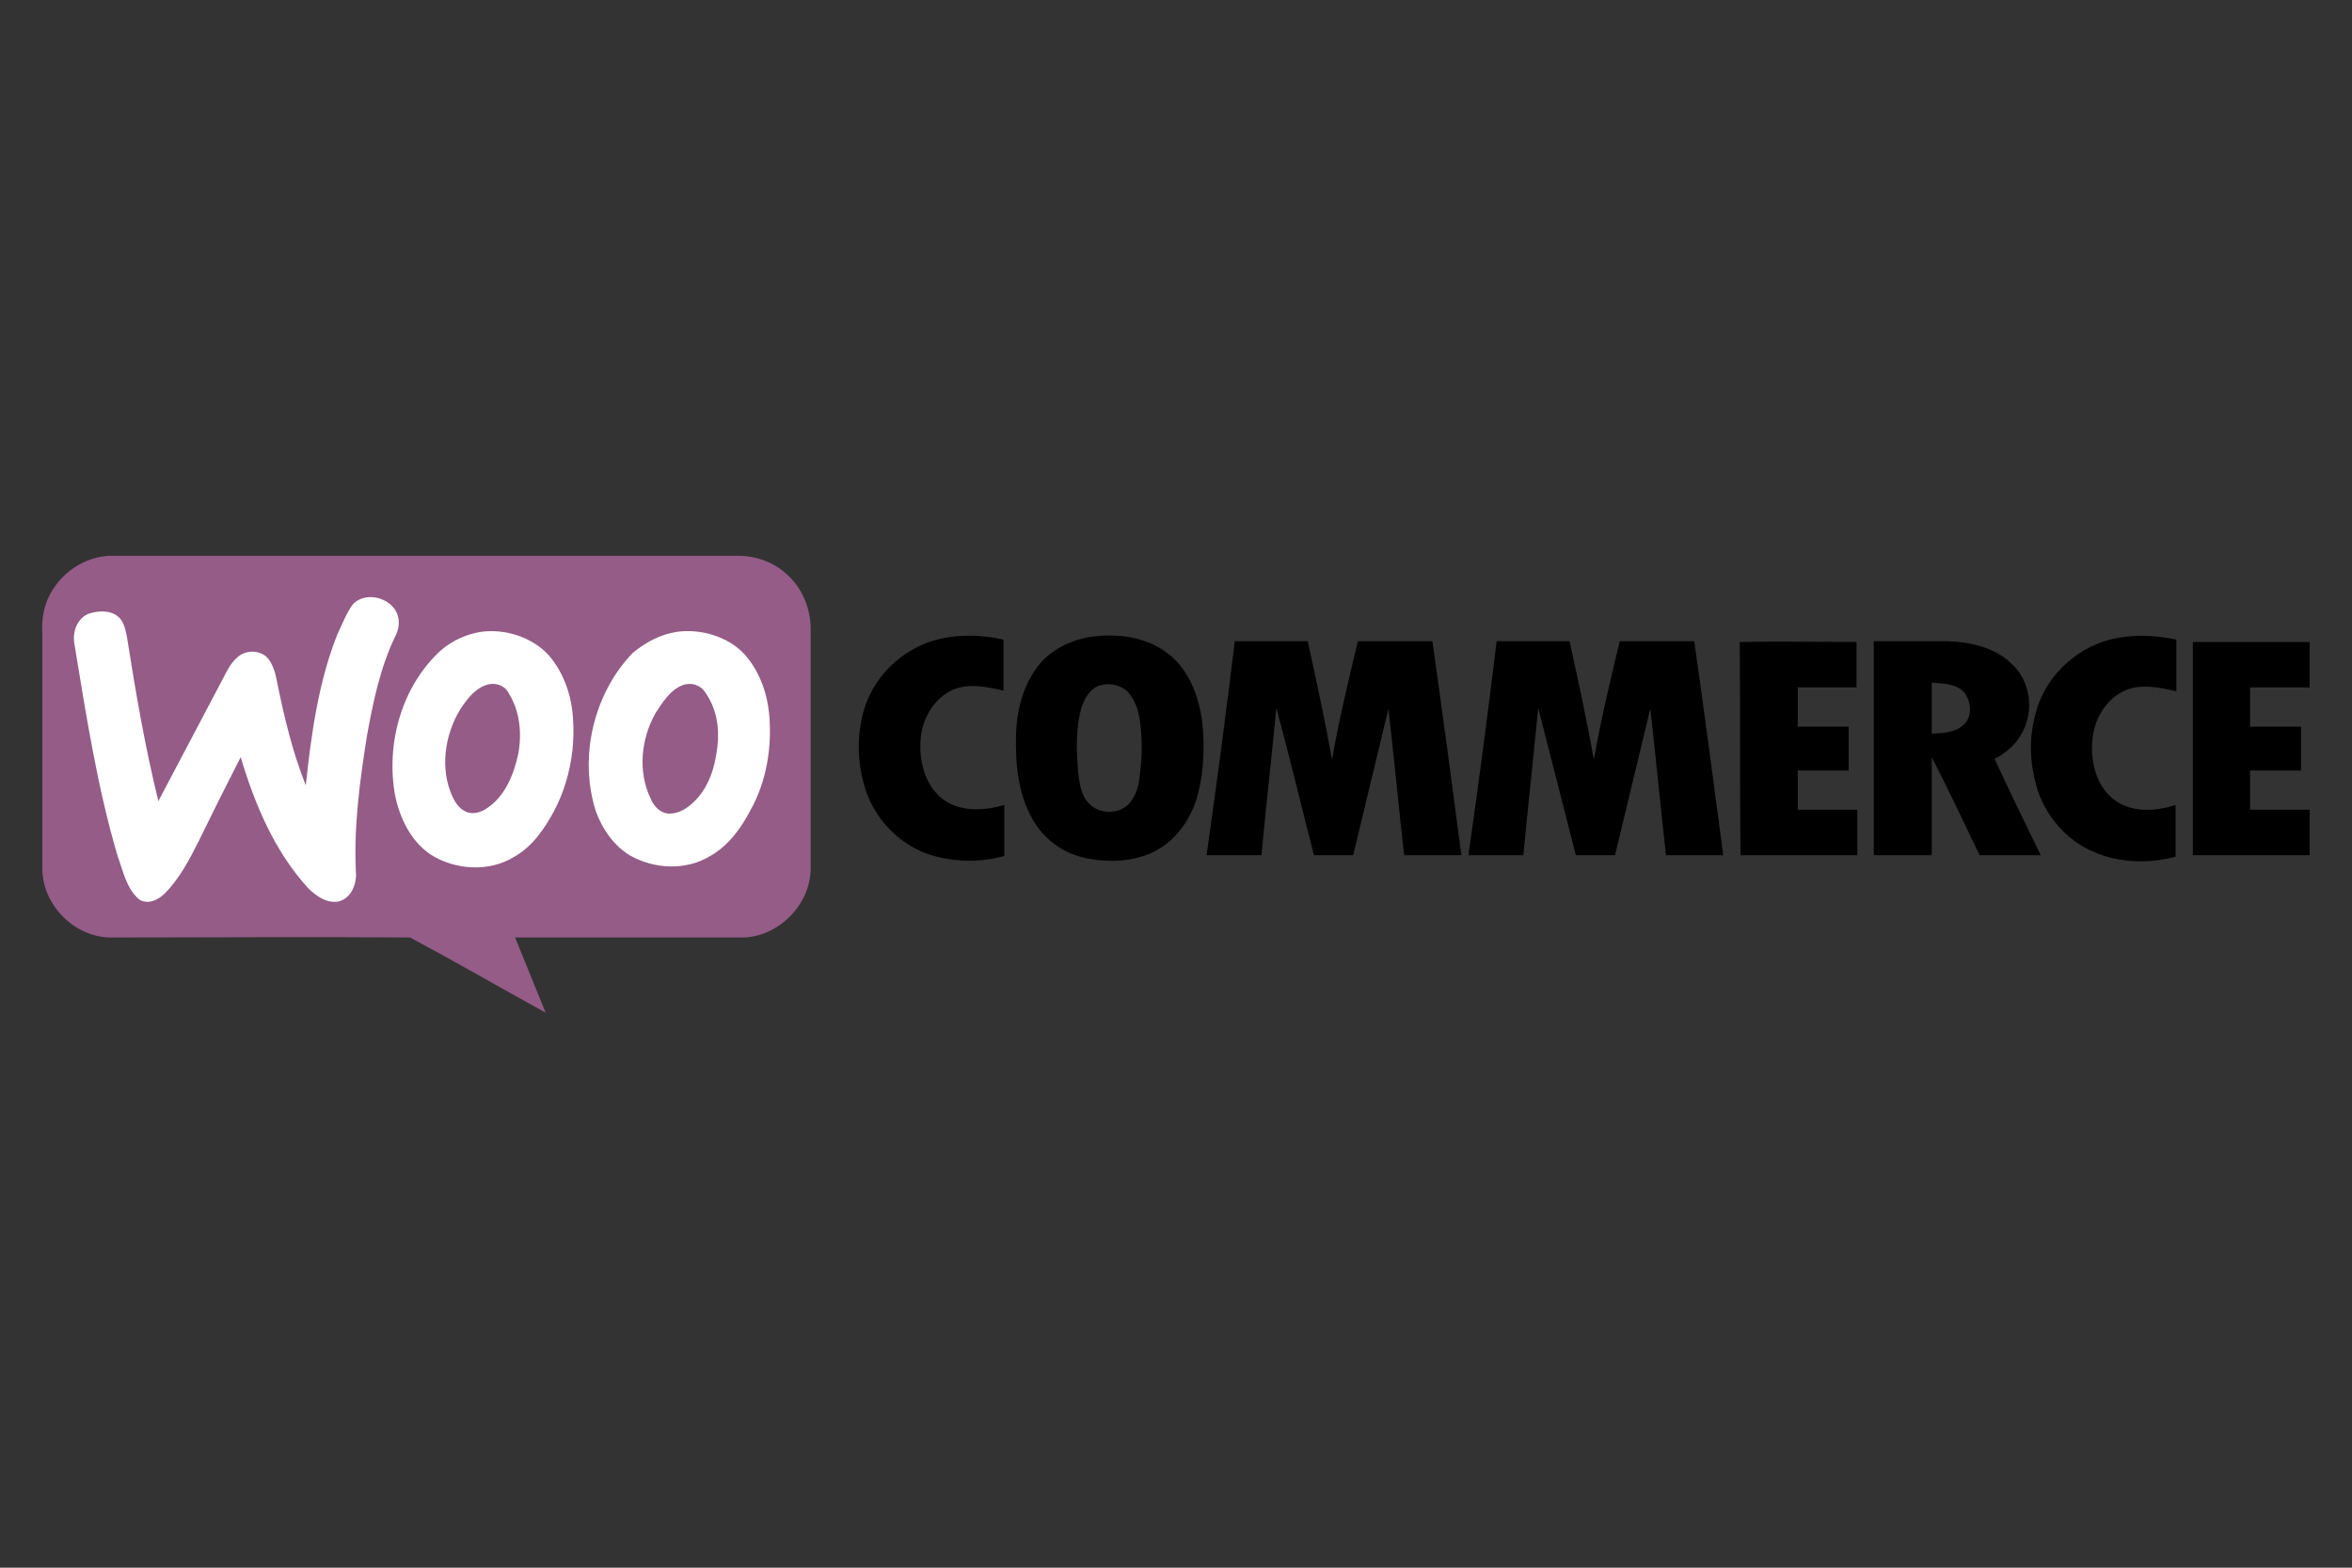 <?xml version="1.0" encoding="utf-8"?>
<!-- Generator: Adobe Illustrator 25.2.0, SVG Export Plug-In . SVG Version: 6.00 Build 0)  -->
<svg version="1.1" xmlns="http://www.w3.org/2000/svg" xmlns:xlink="http://www.w3.org/1999/xlink" x="0px" y="0px"
	 viewBox="0 0 300 200" style="enable-background:new 0 0 300 200;" xml:space="preserve">
<rect x="0" y="0" width="300" height="200" fill="#333333" stroke="none"/>
<style type="text/css">
	.st0{fill-rule:evenodd;clip-rule:evenodd;fill:#945C87;}
	.st1{fill-rule:evenodd;clip-rule:evenodd;fill:#FFFFFF;}
	.st2{fill-rule:evenodd;clip-rule:evenodd;}
</style>
<g id="Layer_2">
	<g>
		<path class="st0" d="M6.1,76.4c1.4-3.2,4.7-5.5,8.2-5.5c26.6,0,53.1,0,79.8,0c2.3,0,4.6,0.8,6.3,2.4c1.9,1.7,3,4.3,3,6.9
			c0,10.2,0,20.4,0,30.6c0,4.6-4.1,8.7-8.6,8.8c-9.7,0-19.4,0-29.1,0c1.3,3.2,2.6,6.4,3.9,9.6c-5.8-3.2-11.5-6.5-17.3-9.6
			c-12.7-0.1-25.5,0-38.3,0c-4.6-0.1-8.6-4.2-8.6-8.8c0-10,0-20,0-29.9C5.3,79.3,5.5,77.8,6.1,76.4"/>
		<path class="st1" d="M45,77.1c1.4-1.5,4.2-1.1,5.4,0.7C51,78.7,51,80,50.5,81c-2,4.1-2.9,8.5-3.7,12.9c-0.9,5.7-1.7,11.6-1.4,17.4
			c0.1,1.5-0.6,3.3-2.2,3.7c-1.5,0.3-2.9-0.7-3.9-1.7c-4.3-4.7-6.8-10.7-8.6-16.7c-1.8,3.5-3.6,7.1-5.3,10.6
			c-1.2,2.4-2.5,4.9-4.4,6.8c-0.8,0.8-2.2,1.5-3.3,0.7c-1.6-1.4-2-3.6-2.7-5.5c-2.6-8.8-4-17.9-5.5-27c-0.3-1.5,0.3-3.3,1.8-3.9
			c1.2-0.4,2.8-0.5,3.8,0.4c0.7,0.6,0.9,1.6,1.1,2.6c1.1,7,2.3,14,4,20.9c2.9-5.5,5.8-11,8.7-16.5c0.4-0.8,1-1.6,1.7-2.1
			c1.1-0.7,2.6-0.6,3.5,0.3c0.7,0.8,1,1.9,1.2,2.9c0.9,4.5,2,9.1,3.7,13.4c0.7-6.5,1.6-13.1,4-19.2C43.7,79.5,44.2,78.2,45,77.1
			 M61.4,80.6c3.1-0.4,6.5,0.7,8.6,3c1.7,2,2.7,4.5,3,7.1c0.5,4.4-0.3,9-2.4,12.9c-1.2,2.2-2.7,4.4-5,5.7c-3.2,2-7.6,1.7-10.7-0.3
			c-2.5-1.7-3.9-4.6-4.5-7.5c-1.2-6.6,0.8-13.9,5.8-18.5C57.7,81.7,59.5,80.9,61.4,80.6 M62,87.4c-1.5,0.5-2.5,1.9-3.3,3.1
			c-2,3.3-2.6,7.6-1,11.1c0.4,0.9,1.1,1.9,2.2,2.1c1.2,0.2,2.2-0.5,3-1.2c1.8-1.6,2.7-4,3.2-6.3c0.5-2.7,0.2-5.6-1.3-7.9
			C64.3,87.4,63.1,87,62,87.4 M86.4,80.6c3-0.4,6.4,0.6,8.5,2.8c1.9,2.1,2.9,4.8,3.2,7.6c0.4,4.2-0.3,8.7-2.4,12.4
			c-1.2,2.3-2.8,4.5-5.1,5.8c-3.1,1.9-7.2,1.7-10.3-0.1c-2.1-1.3-3.5-3.4-4.3-5.6c-2.2-6.9-0.3-15,4.7-20.2
			C82.4,81.9,84.3,80.9,86.4,80.6 M87.1,87.4c-1.6,0.6-2.6,2.2-3.5,3.6c-1.8,3.2-2.3,7.4-0.6,10.9c0.4,1,1.3,1.9,2.4,1.9
			c1.2,0,2.3-0.7,3.1-1.5c1.9-1.8,2.7-4.4,3-7c0.3-2.4-0.1-4.9-1.5-6.9C89.4,87.4,88.2,87,87.1,87.4"/>
		<path class="st2" d="M119.9,81.5c2.7-0.6,5.4-0.5,8.1,0.1c0,2.2,0,4.3,0,6.5c-2.2-0.5-4.6-1-6.7,0c-2.5,1.3-3.9,4.1-3.9,6.8
			c-0.1,2.7,0.8,5.7,3.2,7.3c2.2,1.4,5.1,1.2,7.5,0.5c0,2.2,0,4.3,0,6.5c-3.2,0.9-6.8,0.8-9.9-0.3c-3.8-1.4-6.8-4.7-7.9-8.5
			c-0.9-2.9-1-6.1-0.3-9.1C111.1,86.5,115.1,82.6,119.9,81.5 M139.5,81.2c3.3-0.4,6.8,0.1,9.5,2.2c2.6,2,3.8,5.2,4.3,8.3
			c0.4,3.4,0.3,7-0.7,10.3c-0.9,2.8-2.8,5.4-5.5,6.7c-2.7,1.3-6,1.4-8.9,0.7c-2.7-0.6-5.1-2.4-6.5-4.9c-1.9-3.3-2.2-7.2-2.1-10.9
			c0.1-3.2,1-6.5,3.1-9C134.4,82.7,136.9,81.5,139.5,81.2 M140.5,87.4c-1.4,0.3-2.2,1.7-2.6,3c-0.7,2.6-0.6,5.3-0.4,8
			c0.2,1.4,0.3,3,1.4,4.1c1.4,1.5,4.1,1.4,5.3-0.2c0.8-1,1.1-2.3,1.2-3.6c0.3-2.2,0.3-4.5,0-6.7c-0.2-1.4-0.6-2.7-1.6-3.8
			C142.9,87.4,141.6,87.1,140.5,87.4 M269.1,81.6c2.8-0.7,5.7-0.6,8.5,0c0,2.2,0,4.3,0,6.6c-2.1-0.5-4.5-1-6.6-0.1
			c-2.4,1.1-3.9,3.7-4.1,6.2c-0.3,2.9,0.5,6.2,3,7.9c2.2,1.5,5.1,1.3,7.6,0.5c0,2.2,0,4.4,0,6.6c-3.4,0.9-7.2,0.8-10.4-0.6
			c-3.6-1.5-6.4-4.8-7.4-8.6c-0.8-2.9-0.9-6-0.1-8.9C260.7,86.5,264.6,82.8,269.1,81.6 M157.5,81.8c3.1,0,6.2,0,9.3,0
			c1.1,5,2.2,10.1,3.1,15.1c0.9-5.1,2.1-10.1,3.3-15.1c3.2,0,6.4,0,9.5,0c1.3,9.1,2.5,18.2,3.7,27.3c-2.4,0-4.9,0-7.3,0
			c-0.7-6.2-1.3-12.5-2-18.7c-1.5,6.2-3,12.5-4.5,18.7c-1.6,0-3.3,0-5,0c-1.6-6.2-3.1-12.5-4.8-18.8c-0.6,6.2-1.3,12.5-1.9,18.8
			c-2.3,0-4.6,0-7,0C155.2,100,156.4,90.9,157.5,81.8 M190.9,81.8c3.1,0,6.2,0,9.3,0c1.1,5,2.2,10.1,3.1,15.1
			c0.9-5.1,2.1-10.1,3.3-15.1h9.5c1.3,9.1,2.5,18.2,3.7,27.3c-2.4,0-4.9,0-7.3,0c-0.7-6.2-1.3-12.5-2-18.7c-1.5,6.2-3,12.5-4.5,18.7
			c-1.6,0-3.3,0-5,0c-1.6-6.3-3.2-12.5-4.8-18.8c-0.6,6.3-1.3,12.5-1.9,18.8c-2.3,0-4.6,0-7,0C188.6,100,189.8,90.9,190.9,81.8
			 M221.9,81.9c5-0.1,10,0,14.9,0c0,1.9,0,3.9,0,5.8c-2.5,0-5,0-7.5,0c0,1.7,0,3.3,0,5c2.2,0,4.3,0,6.5,0c0,1.9,0,3.8,0,5.6
			c-2.2,0-4.3,0-6.5,0c0,1.6,0,3.3,0,5c2.5,0,5.1,0,7.6,0c0,1.9,0,3.9,0,5.8c-5,0-10,0-14.9,0C221.9,100.1,222,91,221.9,81.9
			 M239,81.8c3.1,0,6.2,0,9.4,0c2.9,0.1,6.1,0.8,8.2,2.9c2,1.8,2.7,4.9,1.9,7.4c-0.6,2.1-2.2,3.8-4.1,4.7c1.9,4.1,3.9,8.2,5.9,12.3
			c-2.6,0-5.2,0-7.8,0c-2-4.2-4-8.4-6.1-12.5c0,4.2,0,8.4,0,12.5c-2.5,0-4.9,0-7.4,0C239,100,239,90.9,239,81.8 M246.4,87.1
			c0,2.2,0,4.3,0,6.5c1.4-0.1,2.8-0.1,3.9-1c1.3-1,1.2-2.9,0.3-4.2C249.6,87.2,247.8,87.2,246.4,87.1 M279.7,81.9c5,0,9.9,0,14.9,0
			c0,1.9,0,3.9,0,5.8c-2.5,0-5.1,0-7.6,0c0,1.7,0,3.3,0,5c2.2,0,4.3,0,6.5,0c0,1.9,0,3.8,0,5.6h-6.5c0,1.7,0,3.3,0,5
			c2.6,0,5.1,0,7.6,0c0,1.9,0,3.9,0,5.8c-5,0-10,0-14.9,0C279.7,100,279.7,90.9,279.7,81.9"/>
	</g>
</g>
<g id="Layer_3">
</g>
</svg>
